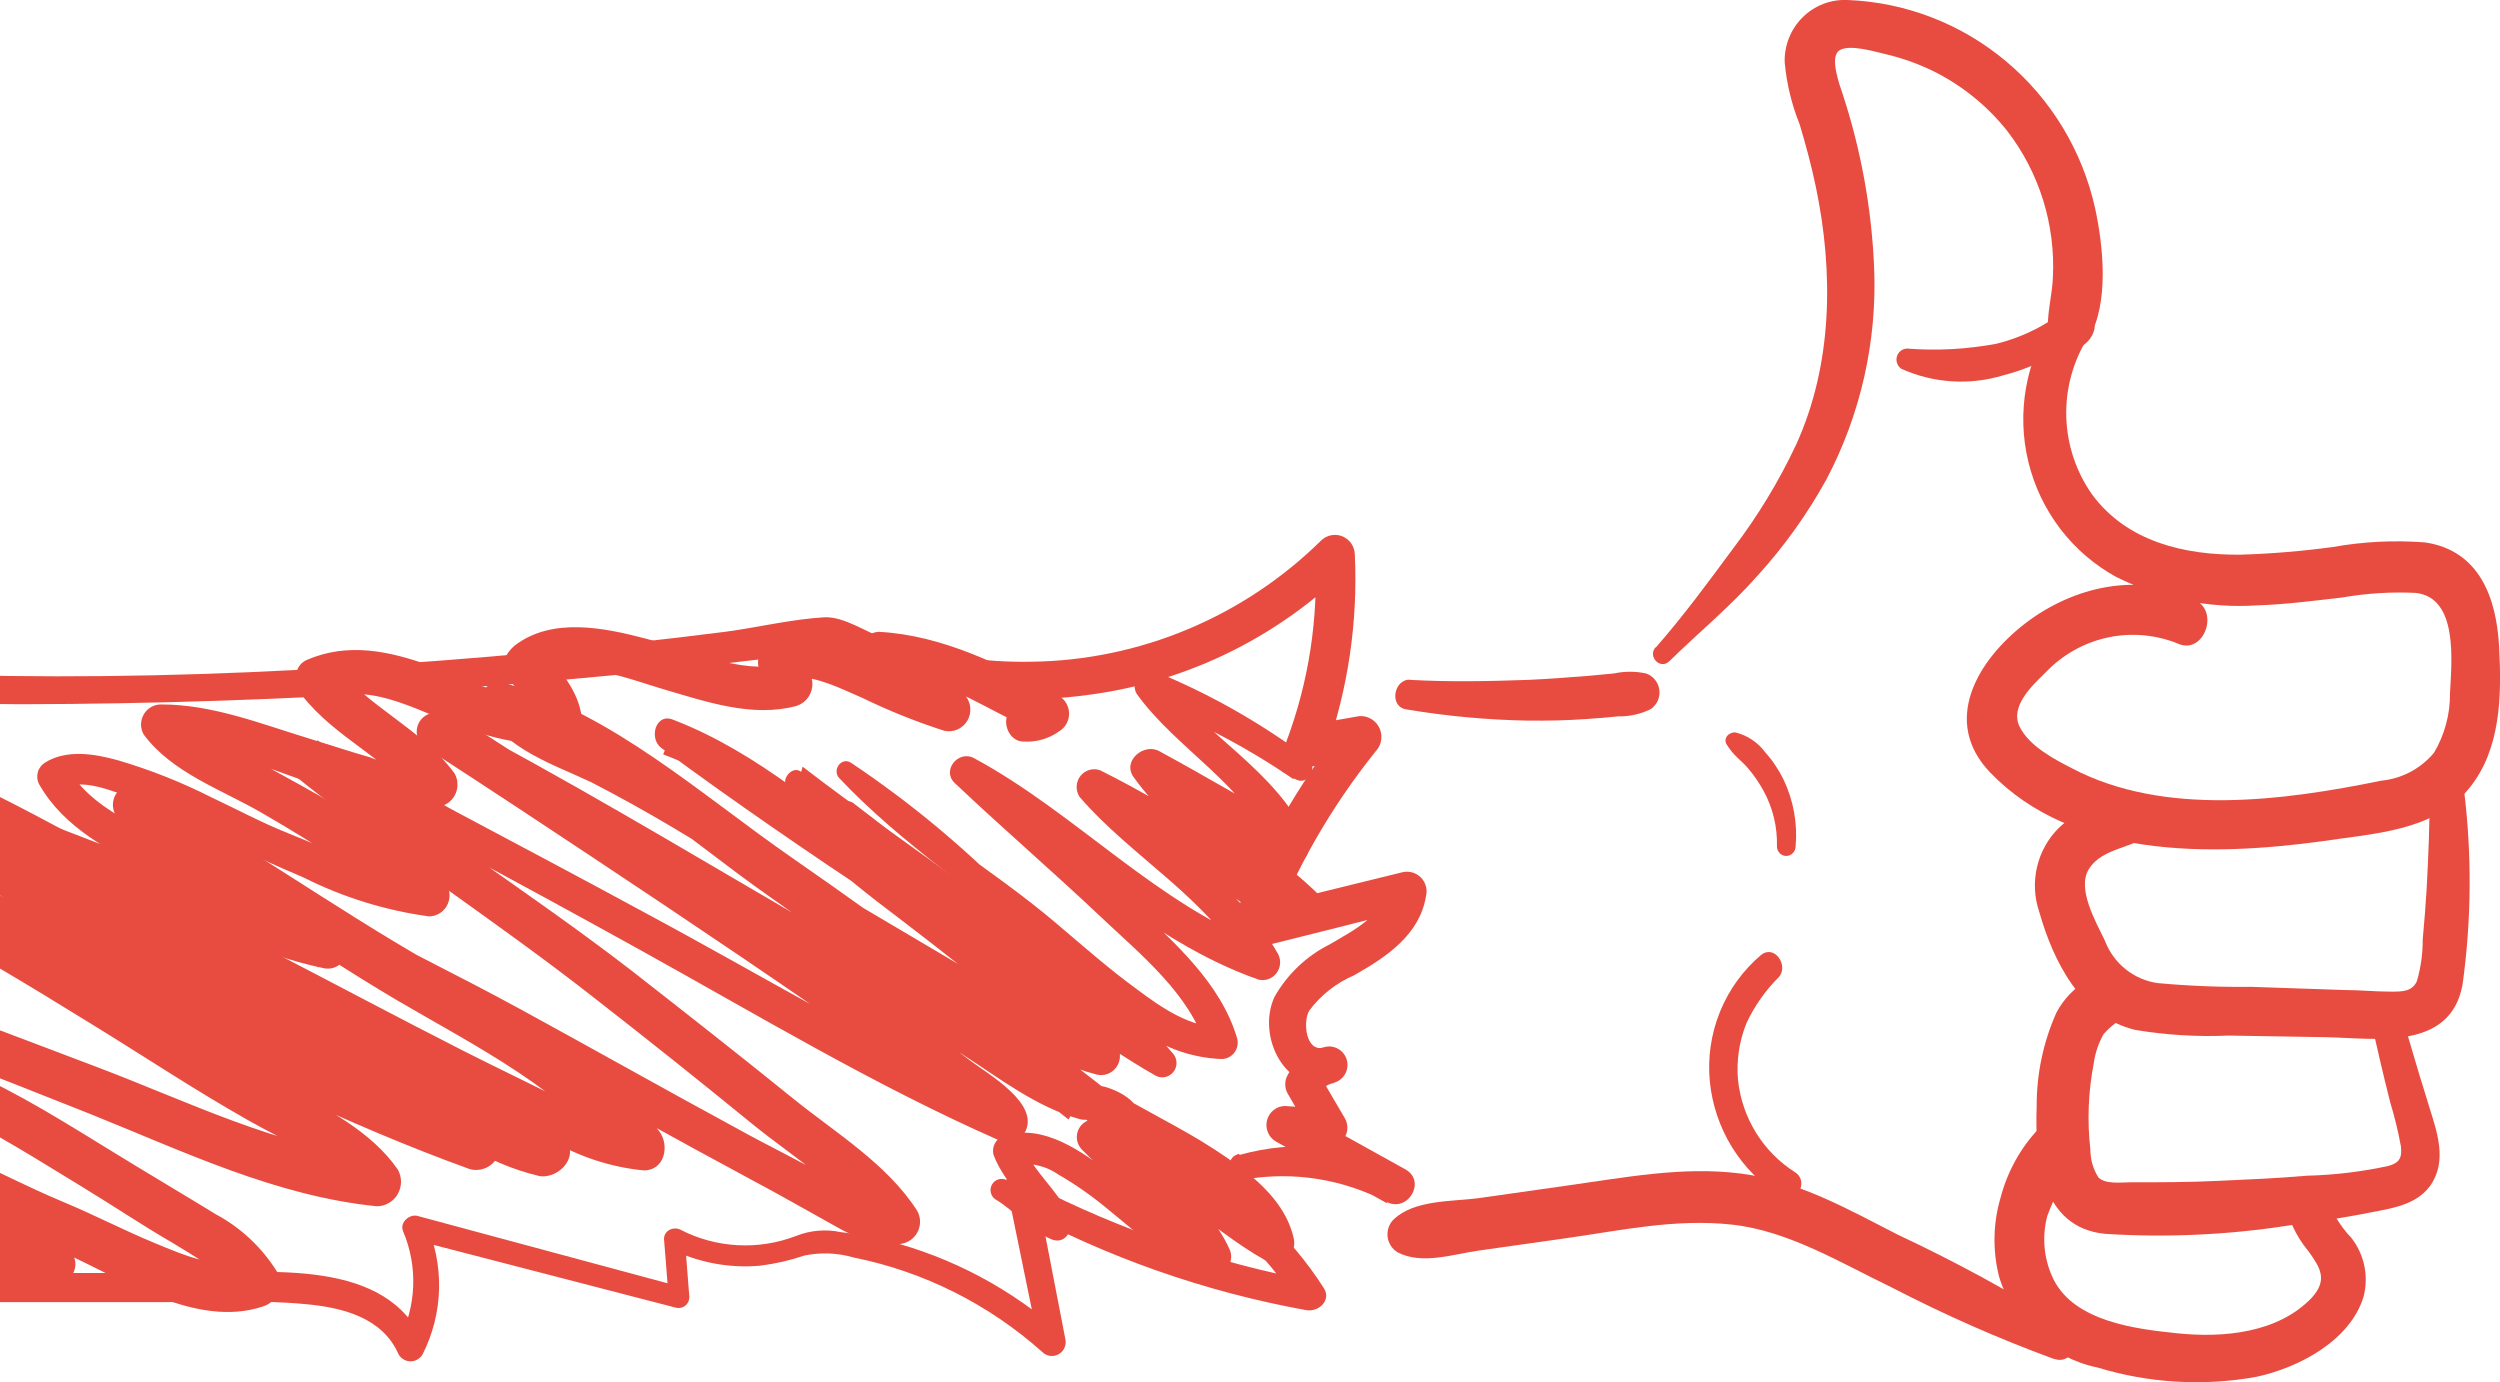 <svg width="85" height="47" viewBox="0 0 85 47" fill="none" xmlns="http://www.w3.org/2000/svg">
<g clip-path="url(#clip0_141_287)">
<path d="M47.95 23.116C49.285 23.189 50.621 23.164 51.95 23.116C52.62 23.086 53.285 23.038 53.95 22.983L54.871 22.898C55.233 22.82 55.606 22.82 55.967 22.898C56.086 22.94 56.19 23.013 56.27 23.111C56.349 23.209 56.4 23.327 56.417 23.453C56.434 23.578 56.416 23.706 56.365 23.821C56.314 23.937 56.232 24.036 56.129 24.108C55.786 24.278 55.409 24.363 55.027 24.356C54.668 24.392 54.309 24.422 53.95 24.446C53.285 24.495 52.62 24.507 51.95 24.501C50.565 24.477 49.184 24.349 47.819 24.12C47.22 24.035 47.381 23.08 47.95 23.11V23.116Z" fill="#E84C40"/>
<path d="M56.291 22.022C57.225 20.957 58.087 19.784 58.931 18.642C59.765 17.547 60.482 16.365 61.069 15.116C62.314 12.383 62.344 9.257 61.739 6.355C61.589 5.635 61.398 4.928 61.188 4.227C60.916 3.552 60.745 2.841 60.679 2.116C60.672 1.833 60.722 1.55 60.827 1.287C60.932 1.024 61.09 0.786 61.291 0.587C61.492 0.389 61.731 0.234 61.993 0.133C62.256 0.032 62.536 -0.013 62.817 -1.17228e-05C64.798 0.077 66.698 0.814 68.22 2.096C69.743 3.378 70.803 5.133 71.235 7.087C71.516 8.399 71.714 10.291 71.019 11.507L70.75 10.473L70.858 10.521C71.582 10.86 71.115 11.791 70.499 11.869H70.373C69.96 11.918 69.636 11.476 69.624 11.107C69.624 10.551 69.774 10.001 69.798 9.445C69.891 7.64 69.337 5.862 68.235 4.438C67.551 3.582 66.688 2.889 65.709 2.407C65.216 2.169 64.701 1.984 64.17 1.856C63.799 1.772 62.889 1.487 62.541 1.711C62.194 1.935 62.541 2.872 62.661 3.229C63.281 5.129 63.637 7.107 63.721 9.106C63.823 11.603 63.265 14.082 62.104 16.29C61.451 17.476 60.661 18.58 59.751 19.579C58.823 20.631 57.758 21.502 56.758 22.481C56.452 22.784 56.009 22.324 56.291 22.003V22.022Z" fill="#E84C40"/>
<path d="M70.978 11.495C70.478 12.297 70.226 13.231 70.254 14.179C70.282 15.127 70.588 16.044 71.134 16.816C72.331 18.436 74.301 18.877 76.181 18.859C77.228 18.827 78.274 18.74 79.312 18.599C80.347 18.414 81.402 18.361 82.45 18.442C84.3 18.714 84.881 20.323 84.97 21.997C85.06 23.672 85.024 25.48 83.959 26.792C82.761 28.274 80.659 28.34 78.923 28.606C75.211 29.108 70.487 29.211 67.655 26.254C66.003 24.513 67.236 22.445 68.853 21.199C70.469 19.954 72.768 19.385 74.678 20.425C75.451 20.849 74.912 22.239 74.079 21.895C73.312 21.577 72.467 21.501 71.656 21.677C70.845 21.853 70.106 22.272 69.535 22.88C69.092 23.309 68.338 24.017 68.661 24.694C68.984 25.371 69.858 25.819 70.457 26.127C73.588 27.772 77.642 27.222 80.959 26.544C81.657 26.477 82.302 26.137 82.755 25.595C83.119 24.982 83.308 24.279 83.3 23.563C83.354 22.487 83.587 20.323 82.138 20.159C81.299 20.118 80.458 20.171 79.63 20.316C78.672 20.425 77.714 20.552 76.75 20.582C75.097 20.69 73.446 20.358 71.96 19.621C71.218 19.216 70.567 18.658 70.052 17.984C69.536 17.309 69.165 16.533 68.965 15.706C68.764 14.878 68.737 14.017 68.886 13.178C69.034 12.339 69.356 11.541 69.829 10.835C70.308 10.122 71.439 10.763 70.984 11.519L70.978 11.495Z" fill="#E84C40"/>
<path d="M83.773 26.835C84.048 29.044 84.032 31.281 83.725 33.486C83.306 35.741 80.767 35.3 79.079 35.264L75.774 35.209C74.71 35.257 73.645 35.192 72.594 35.016C70.756 34.574 69.81 32.688 69.332 30.995C69.166 30.506 69.141 29.98 69.259 29.477C69.376 28.974 69.632 28.515 69.996 28.153C70.703 27.47 71.978 26.901 72.954 27.21C73.058 27.24 73.153 27.297 73.228 27.376C73.304 27.454 73.358 27.551 73.386 27.657C73.414 27.763 73.414 27.874 73.386 27.98C73.359 28.086 73.305 28.183 73.229 28.262C72.594 28.866 71.487 28.782 71.014 29.562C70.613 30.227 71.259 31.339 71.565 31.98C71.709 32.361 71.951 32.697 72.267 32.951C72.583 33.205 72.961 33.369 73.361 33.425C74.416 33.522 75.475 33.565 76.534 33.552L79.713 33.661C80.24 33.661 80.773 33.716 81.306 33.716C81.659 33.716 82.019 33.716 82.174 33.359C82.308 32.9 82.375 32.423 82.372 31.944C82.426 31.382 82.468 30.813 82.504 30.251C82.563 29.12 82.617 27.996 82.605 26.865C82.605 26.091 83.713 26.115 83.803 26.865L83.773 26.835Z" fill="#E84C40"/>
<path d="M81.587 34.29C81.904 35.318 82.186 36.34 82.515 37.374C82.748 38.178 83.15 39.109 82.826 39.944C82.503 40.778 81.719 41.008 80.964 41.153C79.922 41.365 78.869 41.534 77.815 41.667C75.751 41.988 73.66 42.083 71.576 41.951C69.403 41.739 69.181 39.393 69.247 37.616C69.242 36.517 69.471 35.431 69.918 34.429C70.391 33.534 71.462 32.754 72.444 33.335C72.545 33.395 72.628 33.48 72.686 33.582C72.744 33.685 72.775 33.8 72.775 33.918C72.775 34.036 72.744 34.152 72.686 34.254C72.628 34.357 72.545 34.442 72.444 34.502C72.089 34.644 71.773 34.87 71.522 35.161C71.348 35.468 71.234 35.807 71.187 36.158C71 37.124 70.961 38.114 71.073 39.091C71.073 39.423 71.166 39.748 71.343 40.028C71.576 40.276 72.127 40.198 72.438 40.198C73.432 40.198 74.426 40.198 75.432 40.149C76.438 40.101 77.408 40.065 78.426 39.974C79.362 39.952 80.294 39.84 81.21 39.641C81.593 39.532 81.677 39.351 81.629 38.964C81.537 38.466 81.417 37.973 81.27 37.489C81.024 36.521 80.802 35.548 80.581 34.574C80.555 34.438 80.581 34.297 80.653 34.179C80.726 34.062 80.84 33.976 80.972 33.939C81.104 33.903 81.245 33.918 81.367 33.982C81.489 34.046 81.582 34.154 81.629 34.284L81.587 34.29Z" fill="#E84C40"/>
<path d="M79.049 40.56C79.23 41.135 79.54 41.661 79.953 42.096C80.169 42.374 80.318 42.699 80.389 43.046C80.46 43.392 80.45 43.75 80.36 44.092C79.899 45.597 78.133 46.51 76.714 46.813C74.918 47.137 73.072 47.029 71.325 46.498C70.54 46.336 69.813 45.962 69.221 45.416C68.63 44.87 68.196 44.172 67.966 43.396C67.745 42.515 67.763 41.589 68.02 40.718C68.27 39.761 68.775 38.893 69.481 38.208C69.611 38.086 69.776 38.008 69.952 37.986C70.128 37.963 70.307 37.996 70.463 38.081C70.584 38.149 70.684 38.249 70.751 38.371C70.824 38.496 70.863 38.638 70.863 38.783C70.863 38.927 70.824 39.069 70.751 39.194C70.274 39.856 69.89 40.58 69.607 41.346C69.415 42.073 69.494 42.846 69.829 43.517C70.559 44.938 72.619 45.186 74.02 45.331C75.576 45.494 77.45 45.331 78.6 44.122C79.151 43.517 78.893 43.1 78.48 42.532C78.047 42.014 77.764 41.387 77.66 40.718C77.564 39.95 78.893 39.756 79.007 40.53L79.049 40.56Z" fill="#E84C40"/>
<path d="M69.81 46.196C67.934 45.506 66.102 44.698 64.326 43.777C62.601 42.949 60.817 41.848 58.889 41.637C56.961 41.425 55.111 41.836 53.267 42.096L50.273 42.52C49.387 42.646 48.351 43.009 47.519 42.58C47.427 42.524 47.348 42.448 47.289 42.357C47.23 42.266 47.192 42.163 47.179 42.055C47.166 41.947 47.177 41.837 47.212 41.734C47.247 41.632 47.305 41.538 47.382 41.461C48.082 40.796 49.321 40.857 50.237 40.742L53.261 40.312C55.219 40.04 57.213 39.647 59.188 39.901C61.164 40.155 62.823 41.111 64.529 41.981C66.511 42.909 68.434 43.959 70.289 45.126C70.81 45.476 70.498 46.425 69.84 46.202L69.81 46.196Z" fill="#E84C40"/>
<path d="M60.529 40.663C59.864 40.243 59.302 39.675 58.887 39.002C58.472 38.329 58.215 37.57 58.135 36.781C58.055 35.971 58.174 35.153 58.48 34.399C58.785 33.646 59.269 32.979 59.889 32.458C60.35 32.119 60.811 32.827 60.488 33.214C60.033 33.664 59.66 34.193 59.386 34.774C59.134 35.392 59.033 36.062 59.093 36.727C59.161 37.361 59.37 37.972 59.705 38.514C60.04 39.055 60.492 39.513 61.026 39.853C61.535 40.173 61.068 40.99 60.553 40.663H60.529Z" fill="#E84C40"/>
<path d="M60.416 28.782C60.435 28.121 60.278 27.467 59.961 26.889C59.81 26.61 59.629 26.349 59.422 26.109C59.309 25.976 59.183 25.867 59.057 25.746C58.924 25.619 58.807 25.474 58.71 25.317C58.566 25.093 58.806 24.869 59.021 24.906C59.412 25.006 59.758 25.236 60.003 25.559C60.26 25.845 60.476 26.167 60.644 26.514C60.98 27.219 61.121 28.003 61.051 28.782C61.049 28.866 61.015 28.947 60.956 29.006C60.897 29.066 60.817 29.101 60.733 29.102C60.649 29.102 60.569 29.068 60.509 29.008C60.45 28.948 60.416 28.867 60.416 28.782Z" fill="#E84C40"/>
<path d="M71.175 11.005C70.998 11.273 70.762 11.496 70.487 11.658C70.263 11.821 70.029 11.969 69.786 12.099C69.26 12.387 68.701 12.609 68.122 12.758C66.976 13.109 65.743 13.032 64.649 12.541C64.583 12.497 64.532 12.434 64.504 12.36C64.476 12.286 64.472 12.204 64.493 12.127C64.513 12.051 64.557 11.983 64.619 11.933C64.68 11.883 64.756 11.855 64.835 11.851C65.851 11.93 66.874 11.876 67.876 11.688C68.354 11.57 68.816 11.395 69.253 11.168C69.483 11.047 69.705 10.912 69.918 10.763C70.138 10.58 70.377 10.422 70.63 10.291C71.043 10.122 71.361 10.672 71.175 11.005Z" fill="#E84C40"/>
<path d="M40.406 39.563C42.279 40.545 43.866 42.004 45.01 43.795C45.274 44.206 44.843 44.618 44.412 44.545C40.958 43.92 37.623 42.747 34.532 41.068L35.251 40.512L36.221 45.525C36.244 45.623 36.235 45.726 36.195 45.819C36.156 45.912 36.087 45.989 36.001 46.04C35.914 46.091 35.814 46.112 35.715 46.101C35.615 46.09 35.522 46.047 35.449 45.978C33.628 44.348 31.411 43.235 29.024 42.755C28.479 42.596 27.904 42.573 27.348 42.689C26.86 42.854 26.356 42.97 25.845 43.033C24.772 43.129 23.693 42.92 22.732 42.429L23.282 42.108C23.336 42.773 23.384 43.439 23.438 44.104C23.438 44.16 23.425 44.217 23.401 44.267C23.376 44.318 23.34 44.363 23.295 44.397C23.25 44.432 23.198 44.456 23.143 44.466C23.088 44.477 23.031 44.475 22.977 44.46L13.996 42.133L14.457 41.528C14.783 42.239 14.944 43.016 14.929 43.8C14.913 44.583 14.721 45.353 14.367 46.051C14.325 46.122 14.266 46.181 14.194 46.222C14.123 46.264 14.042 46.285 13.96 46.285C13.878 46.285 13.797 46.264 13.726 46.222C13.654 46.181 13.595 46.122 13.553 46.051C13.008 44.793 11.637 44.454 10.386 44.34C8.685 44.182 6.937 44.279 5.225 44.273H-0.385C-2.301 44.273 -4.241 44.346 -6.151 44.164C-6.259 44.164 -6.363 44.121 -6.439 44.044C-6.515 43.967 -6.558 43.862 -6.558 43.753C-6.558 43.644 -6.515 43.539 -6.439 43.462C-6.363 43.385 -6.259 43.342 -6.151 43.342C-4.044 43.154 -1.906 43.269 0.201 43.281H6.554C9.092 43.281 13.2 42.737 14.415 45.7L13.553 45.585C13.853 45.015 14.022 44.385 14.048 43.74C14.074 43.095 13.956 42.453 13.703 41.86C13.577 41.552 13.942 41.256 14.212 41.346L23.193 43.765L22.732 44.122C22.684 43.457 22.63 42.792 22.576 42.127C22.576 41.83 22.899 41.697 23.127 41.806C23.731 42.118 24.393 42.299 25.071 42.336C25.748 42.374 26.426 42.267 27.06 42.024C27.544 41.831 28.072 41.784 28.581 41.891C29.103 41.955 29.621 42.05 30.132 42.175C32.352 42.736 34.406 43.829 36.119 45.361L35.347 45.815L34.323 40.814C34.298 40.72 34.302 40.62 34.333 40.528C34.365 40.435 34.422 40.355 34.499 40.295C34.576 40.236 34.668 40.2 34.765 40.194C34.861 40.187 34.958 40.21 35.041 40.258C38.09 41.827 41.346 42.943 44.711 43.572L44.112 44.327C43.082 42.66 41.637 41.295 39.921 40.367C39.394 40.083 39.861 39.285 40.388 39.563H40.406Z" fill="#E84C40"/>
<path d="M42.149 39.266C44.03 38.739 46.037 38.928 47.789 39.798L47.148 40.905L43.382 38.813C43.259 38.742 43.162 38.632 43.108 38.499C43.053 38.367 43.043 38.22 43.08 38.082C43.117 37.944 43.199 37.822 43.312 37.735C43.425 37.648 43.563 37.602 43.705 37.604L45.184 37.712L44.645 38.668L43.783 37.186C43.727 37.089 43.698 36.978 43.698 36.866C43.698 36.753 43.727 36.643 43.783 36.545C43.913 36.309 44.092 36.102 44.306 35.939C44.521 35.777 44.767 35.662 45.029 35.602C45.187 35.558 45.357 35.58 45.5 35.662C45.643 35.744 45.748 35.88 45.792 36.041C45.836 36.201 45.814 36.372 45.733 36.517C45.652 36.661 45.517 36.767 45.358 36.812C43.723 37.265 42.706 35.245 43.334 33.891C43.772 33.121 44.426 32.5 45.214 32.107C46.047 31.611 47.046 31.14 47.214 30.076L48.022 30.892C46.256 31.345 44.484 31.787 42.718 32.228C42.262 32.337 41.694 31.896 41.891 31.388C42.841 28.92 44.16 26.614 45.801 24.549L46.477 25.722C45.849 25.837 45.226 25.958 44.597 26.061C44.13 26.139 43.532 25.752 43.741 25.202C44.503 23.17 44.834 20.999 44.711 18.829L45.849 19.301C43.48 21.639 40.431 23.148 37.149 23.606C35.534 23.842 33.893 23.83 32.282 23.57C31.498 23.448 30.726 23.256 29.977 22.995C29.198 22.723 28.39 22.106 27.582 22.203C18.669 23.345 9.695 23.926 0.711 23.944C-4.361 23.908 -9.468 23.793 -14.515 23.261C-15.15 23.195 -15.174 22.197 -14.515 22.239C-10.12 22.548 -5.744 22.844 -1.343 22.953C3.058 23.062 7.356 22.953 11.697 22.687C16.038 22.421 20.373 22.028 24.69 21.477C25.785 21.326 26.923 21.054 28.019 20.988C28.707 20.951 29.468 21.514 30.126 21.731C31.715 22.269 33.384 22.529 35.06 22.499C38.752 22.454 42.285 20.975 44.927 18.369C45.022 18.28 45.14 18.22 45.268 18.197C45.396 18.174 45.528 18.188 45.648 18.238C45.768 18.289 45.871 18.373 45.945 18.481C46.019 18.589 46.06 18.716 46.064 18.847C46.172 21.132 45.837 23.416 45.077 25.571L44.22 24.712C44.819 24.591 45.472 24.477 46.1 24.368C46.247 24.331 46.402 24.344 46.541 24.403C46.681 24.463 46.797 24.567 46.873 24.698C46.95 24.831 46.981 24.984 46.964 25.136C46.947 25.288 46.881 25.43 46.777 25.541C45.263 27.425 44.051 29.536 43.184 31.799L42.358 30.965L47.675 29.658C47.787 29.63 47.904 29.631 48.015 29.662C48.126 29.692 48.228 29.752 48.309 29.834C48.391 29.916 48.45 30.019 48.48 30.131C48.511 30.244 48.512 30.362 48.483 30.475C48.262 31.799 47.118 32.549 46.04 33.159C45.433 33.419 44.904 33.836 44.508 34.369C44.298 34.744 44.388 35.796 45.029 35.614L45.358 36.824C45.252 36.838 45.151 36.878 45.064 36.942C44.977 37.005 44.908 37.089 44.861 37.186V36.545L45.729 38.027C45.783 38.124 45.811 38.233 45.811 38.344C45.81 38.456 45.781 38.565 45.726 38.661C45.671 38.758 45.592 38.838 45.497 38.894C45.402 38.95 45.294 38.981 45.184 38.982L43.705 38.88L44.023 37.67C45.28 38.367 46.535 39.065 47.789 39.762C48.501 40.167 47.873 41.232 47.148 40.869C45.677 40.093 43.996 39.821 42.358 40.095C41.807 40.192 41.562 39.375 42.125 39.23L42.149 39.266Z" fill="#E84C40"/>
<path d="M43.933 25.547C44.1 25.619 44.238 25.68 44.394 25.764L43.975 26.49C42.399 25.412 40.706 24.521 38.927 23.836L39.526 23.074C40.993 25.021 43.37 26.188 44.43 28.467C44.495 28.59 44.52 28.73 44.5 28.868C44.48 29.006 44.417 29.134 44.319 29.232C44.222 29.331 44.095 29.395 43.959 29.415C43.822 29.435 43.683 29.41 43.562 29.344C41.975 28.449 40.394 27.53 38.772 26.671L39.652 25.758C41.071 27.718 43.31 28.866 44.987 30.565C45.074 30.66 45.133 30.778 45.156 30.905C45.179 31.033 45.165 31.164 45.116 31.284C45.066 31.403 44.984 31.506 44.878 31.579C44.772 31.652 44.648 31.693 44.52 31.696C43.322 31.769 42.286 30.68 41.352 30.058C39.904 29.002 38.393 28.039 36.826 27.173L37.52 26.266C39.317 28.516 42.035 29.894 43.46 32.446C43.511 32.548 43.532 32.662 43.522 32.776C43.511 32.889 43.469 32.997 43.4 33.088C43.331 33.178 43.239 33.247 43.133 33.286C43.027 33.326 42.912 33.334 42.801 33.31C38.921 31.956 36.018 28.824 32.569 26.696L33.221 25.849C34.856 27.59 36.772 29.09 38.52 30.723C39.909 32.023 41.514 33.425 42.065 35.312C42.086 35.394 42.088 35.479 42.071 35.562C42.055 35.644 42.02 35.722 41.969 35.789C41.918 35.856 41.853 35.911 41.778 35.948C41.704 35.986 41.621 36.006 41.538 36.007C40.464 35.968 39.431 35.58 38.592 34.901C37.544 34.147 36.544 33.327 35.599 32.446C33.299 30.378 30.665 28.721 28.533 26.454C28.282 26.188 28.605 25.722 28.935 25.934C30.957 27.286 32.833 28.849 34.533 30.596C36.329 32.319 38.245 33.909 39.861 35.796C39.945 35.881 39.995 35.994 40.001 36.114C40.008 36.233 39.971 36.351 39.897 36.445C39.823 36.539 39.718 36.602 39.601 36.623C39.484 36.644 39.364 36.62 39.263 36.557C35.263 34.278 32.114 30.747 28.617 27.802C28.342 27.572 28.713 27.083 29.006 27.3C32.641 30.045 35.88 33.286 39.748 35.717L39.089 36.382C37.634 34.471 35.778 32.911 34.084 31.224C32.389 29.538 30.683 27.76 28.617 26.52L29.018 25.994C31.126 28.056 33.688 29.501 35.922 31.4C36.82 32.162 37.718 32.954 38.658 33.637C39.466 34.242 40.49 34.961 41.538 34.919L41.011 35.614C40.46 33.8 38.778 32.452 37.455 31.2C35.814 29.646 34.102 28.177 32.461 26.623C32.006 26.194 32.587 25.492 33.114 25.776C36.604 27.657 39.346 30.783 43.113 32.192L42.454 33.05C41.149 30.578 38.496 29.175 36.706 27.095C36.636 26.989 36.601 26.864 36.606 26.738C36.61 26.611 36.654 26.489 36.73 26.389C36.807 26.289 36.913 26.215 37.033 26.179C37.154 26.143 37.282 26.146 37.401 26.188C38.839 26.903 40.224 27.724 41.544 28.643C42.053 28.975 42.556 29.308 43.053 29.658C43.452 30.052 43.966 30.306 44.52 30.384L44.059 31.515C42.298 29.701 40.029 28.491 38.544 26.424C38.143 25.867 38.898 25.25 39.418 25.541C41.023 26.411 42.598 27.355 44.208 28.231L43.28 28.951C42.418 26.726 39.999 25.48 38.646 23.588C38.594 23.497 38.57 23.392 38.577 23.287C38.585 23.182 38.623 23.081 38.688 22.999C38.752 22.916 38.84 22.855 38.939 22.823C39.038 22.791 39.145 22.79 39.245 22.82C41.09 23.573 42.835 24.558 44.436 25.752C44.861 26.067 44.478 26.768 44.017 26.478C43.906 26.402 43.787 26.337 43.663 26.284C43.25 26.091 43.55 25.353 43.975 25.535L43.933 25.547Z" fill="#E84C40"/>
<path d="M27.289 26.067C29.175 27.524 31.151 28.86 33.061 30.299C34.943 31.695 36.742 33.201 38.449 34.81C38.94 35.264 38.3 36.128 37.731 35.747C32.624 32.355 27.439 29.096 22.487 25.432C22.05 25.111 22.289 24.223 22.888 24.471C25.828 25.601 28.151 27.742 30.636 29.598C31.965 30.596 33.294 31.599 34.593 32.621C35.246 33.141 35.893 33.673 36.575 34.169C37.143 34.539 37.629 35.026 38 35.596C38.06 35.706 38.086 35.832 38.076 35.957C38.066 36.083 38.02 36.203 37.944 36.302C37.868 36.401 37.765 36.476 37.647 36.517C37.529 36.558 37.402 36.564 37.282 36.533C36.361 36.294 35.492 35.884 34.719 35.324C33.695 34.719 32.677 34.115 31.666 33.51C29.612 32.301 27.546 31.061 25.511 29.803C23.776 28.634 21.977 27.566 20.122 26.605C18.847 26 17.176 25.474 16.47 24.144C16.395 24.039 16.356 23.912 16.358 23.783C16.36 23.653 16.403 23.528 16.481 23.425C16.558 23.322 16.667 23.247 16.79 23.211C16.913 23.175 17.044 23.18 17.164 23.225C20.84 24.271 23.846 27.028 26.936 29.169C30.492 31.64 33.977 34.209 37.389 36.878C37.988 37.325 37.336 38.22 36.713 38.051C35.246 37.646 33.989 36.666 32.725 35.85C30.803 34.611 28.804 33.474 26.834 32.307C22.768 29.888 18.733 27.433 14.554 25.232L15.194 24.126C21.182 28.008 27.319 31.757 33.007 36.074C33.605 36.527 35.366 37.525 34.851 38.492C34.755 38.651 34.602 38.765 34.425 38.811C34.247 38.857 34.058 38.832 33.899 38.74C29.708 36.89 25.756 34.508 21.727 32.277C19.703 31.156 17.673 30.049 15.637 28.957C14.722 28.461 13.799 27.977 12.907 27.433C12.095 26.846 11.172 26.435 10.195 26.224L10.794 25.166C14.23 27.977 18.009 30.323 21.505 33.026C23.331 34.453 25.157 35.886 26.959 37.344C28.414 38.523 30.157 39.563 31.187 41.171C31.241 41.27 31.274 41.381 31.28 41.494C31.287 41.607 31.269 41.721 31.226 41.826C31.184 41.931 31.118 42.025 31.035 42.102C30.951 42.178 30.852 42.234 30.744 42.266C29.917 42.495 29.073 42.072 28.349 41.661C27.439 41.159 26.552 40.645 25.618 40.149C22.984 38.734 20.367 37.277 17.763 35.814C13.207 33.262 8.327 31.188 4.172 27.953C4.017 27.861 3.905 27.71 3.86 27.535C3.815 27.359 3.841 27.172 3.932 27.016C4.024 26.86 4.173 26.746 4.347 26.701C4.521 26.656 4.706 26.682 4.86 26.774C8.195 28.588 11.291 30.825 14.59 32.712C17.368 34.308 20.392 35.874 22.409 38.456C22.786 38.946 22.595 39.823 21.864 39.792C20.779 39.682 19.728 39.342 18.781 38.795C17.739 38.269 16.685 37.755 15.637 37.229C13.326 36.056 11.033 34.846 8.746 33.601C6.836 32.585 4.884 31.702 2.932 30.789C1.027 29.981 -0.742 28.88 -2.312 27.524C-2.809 27.058 -2.312 26.024 -1.612 26.315C2.202 28.098 5.794 30.293 9.387 32.41C12.704 34.369 16.176 36.092 19.116 38.632C19.793 39.236 19.038 40.095 18.338 39.986C17.413 39.766 16.532 39.387 15.733 38.867C14.769 38.335 13.793 37.839 12.823 37.319C10.676 36.158 8.523 35.002 6.363 33.849C4.184 32.688 1.992 31.539 -0.175 30.342C-2.097 29.284 -4.228 28.352 -5.947 26.974C-6.456 26.569 -6.013 25.764 -5.438 25.764C-4.673 25.828 -3.933 26.063 -3.27 26.454C-2.498 26.829 -1.756 27.27 -1.019 27.711C1.094 28.987 3.322 30.088 5.459 31.339C8.07 32.839 10.656 34.363 13.243 35.874C14.44 36.582 16.889 37.271 17.009 38.958C17.008 39.085 16.978 39.21 16.921 39.323C16.865 39.436 16.784 39.535 16.684 39.611C16.584 39.688 16.467 39.74 16.344 39.764C16.221 39.788 16.094 39.783 15.973 39.75C7.375 36.642 -0.337 31.569 -8.701 27.935L-7.976 26.611C-6.019 27.863 -3.965 28.951 -1.929 30.064C0.106 31.176 2.226 32.482 4.274 33.691C6.07 34.786 7.866 35.953 9.722 36.957C11.081 37.688 12.62 38.456 13.524 39.762C13.596 39.888 13.634 40.032 13.635 40.177C13.635 40.323 13.598 40.466 13.526 40.593C13.455 40.719 13.352 40.825 13.227 40.899C13.103 40.973 12.962 41.012 12.818 41.014C9.375 40.669 6.231 39.145 3.07 37.876C-0.402 36.497 -3.893 35.1 -7.479 34.018L-6.587 33.117C-6.587 33.178 -6.587 33.153 -6.587 33.178C-6.517 33.244 -6.451 33.314 -6.39 33.389C-6.203 33.568 -6.003 33.732 -5.791 33.879C-5.234 34.26 -4.647 34.592 -4.055 34.919C-2.857 35.524 -1.66 36.128 -0.462 36.697C1.286 37.537 2.944 38.632 4.609 39.635C5.519 40.191 6.435 40.73 7.339 41.286C8.181 41.737 8.893 42.402 9.405 43.215C9.468 43.323 9.506 43.445 9.516 43.57C9.525 43.696 9.506 43.822 9.46 43.938C9.413 44.055 9.341 44.16 9.249 44.244C9.156 44.328 9.046 44.39 8.926 44.424C6.675 45.168 4.136 43.475 2.142 42.58C0.867 41.975 -0.402 41.413 -1.672 40.808C-3.066 40.042 -4.578 39.519 -6.144 39.26L-5.761 37.815C-3.121 39.478 -0.115 40.488 2.316 42.489C2.915 42.985 2.316 43.777 1.753 43.862C0.34 44.049 -1.307 43.499 -2.6 42.967C-3.274 42.719 -3.912 42.381 -4.498 41.963C-5.152 41.325 -5.753 40.634 -6.294 39.895C-6.845 39.291 -5.959 38.39 -5.402 38.988C-4.921 39.589 -4.397 40.153 -3.833 40.675C-3.297 41.046 -2.705 41.326 -2.079 41.504C-1.001 41.879 0.394 42.447 1.561 42.284L1.208 43.626C-1.127 41.745 -4.013 40.76 -6.515 39.151C-7.114 38.777 -6.935 37.616 -6.126 37.706C-3.133 38.051 -0.534 39.75 2.214 40.893C3.238 41.322 4.226 41.836 5.25 42.26C6.273 42.683 7.465 43.203 8.513 42.864L8.034 44.073C7.579 43.221 6.669 42.755 5.872 42.26C4.824 41.655 3.795 40.959 2.747 40.325C1.292 39.442 -0.157 38.511 -1.69 37.785C-2.971 37.18 -4.258 36.539 -5.486 35.814C-6.366 35.294 -7.701 34.605 -8.012 33.528C-8.045 33.404 -8.044 33.273 -8.011 33.148C-7.978 33.024 -7.913 32.91 -7.822 32.819C-7.732 32.728 -7.62 32.662 -7.497 32.629C-7.373 32.595 -7.244 32.594 -7.12 32.627C-3.6 33.601 -0.181 34.973 3.232 36.255C6.345 37.428 9.447 38.994 12.812 39.363L12.105 40.609C11.315 39.436 9.668 38.795 8.477 38.111C6.609 37.059 4.812 35.856 2.98 34.737C1.029 33.528 -0.935 32.355 -2.941 31.249C-4.947 30.142 -6.851 29.108 -8.725 27.899C-8.894 27.799 -9.017 27.636 -9.067 27.445C-9.117 27.254 -9.09 27.051 -8.991 26.88C-8.893 26.709 -8.731 26.585 -8.542 26.535C-8.353 26.484 -8.152 26.512 -7.982 26.611C0.244 30.239 7.956 34.955 16.38 38.099L15.344 38.898C15.344 39.164 15.344 38.94 15.188 38.819C15.033 38.698 14.913 38.607 14.769 38.517C14.422 38.287 14.057 38.087 13.692 37.912C12.835 37.459 12.009 36.975 11.177 36.479C8.842 35.088 6.513 33.685 4.16 32.325C2.226 31.206 0.214 30.203 -1.69 29.036C-2.288 28.661 -2.935 28.28 -3.576 27.941C-4.146 27.555 -4.794 27.301 -5.474 27.198L-4.971 25.988C-4.115 26.62 -3.196 27.159 -2.229 27.596C-1.205 28.11 -0.199 28.667 0.813 29.205L7.112 32.531C9.189 33.619 11.261 34.725 13.332 35.826C14.308 36.346 15.284 36.848 16.254 37.362C17.017 37.855 17.851 38.224 18.727 38.456L17.949 39.811C15.147 37.331 11.776 35.657 8.596 33.764C5.124 31.678 1.723 29.392 -2.061 27.899L-1.36 26.69C0.137 27.949 1.817 28.968 3.621 29.713C5.495 30.565 7.375 31.376 9.207 32.325C11.381 33.45 13.536 34.599 15.721 35.711C16.781 36.249 17.859 36.763 18.925 37.295C19.835 37.749 20.757 38.365 21.799 38.426L21.128 39.599C19.206 37.066 16.164 35.572 13.494 34.006C10.315 32.132 7.345 29.924 4.106 28.147L4.795 26.968C8.788 29.991 13.386 31.962 17.751 34.344C20.176 35.669 22.577 37.023 25.008 38.341C26.091 38.946 27.199 39.472 28.271 40.089C28.75 40.367 29.702 41.141 30.276 40.996L29.839 42.084C28.869 40.488 26.995 39.369 25.576 38.214C23.82 36.779 22.052 35.368 20.272 33.982C16.859 31.297 13.195 28.957 9.824 26.212C9.739 26.122 9.682 26.009 9.66 25.886C9.637 25.764 9.651 25.637 9.699 25.523C9.746 25.408 9.826 25.31 9.928 25.24C10.03 25.17 10.15 25.132 10.273 25.13C12.189 25.384 13.865 26.738 15.56 27.627C17.691 28.758 19.817 29.888 21.936 31.037C26.127 33.286 30.175 35.753 34.51 37.688L33.558 37.936C33.485 38.129 33.47 38.34 33.516 38.541C33.516 38.541 33.629 38.656 33.516 38.541C33.402 38.426 33.264 38.299 33.132 38.184C32.725 37.833 32.3 37.513 31.869 37.192C30.468 36.146 29.031 35.143 27.594 34.169C24.319 31.914 21.008 29.713 17.685 27.518C16.619 26.817 15.554 26.115 14.476 25.426C14.333 25.339 14.229 25.199 14.188 25.035C14.146 24.872 14.171 24.698 14.255 24.553C14.339 24.407 14.477 24.301 14.638 24.257C14.8 24.213 14.972 24.236 15.117 24.319C19.218 26.454 23.188 28.848 27.187 31.176C29.175 32.337 31.169 33.48 33.127 34.695C34.366 35.457 35.587 36.509 37.006 36.89L36.33 38.063C33.031 35.439 29.642 32.93 26.193 30.505C23.2 28.413 20.302 25.668 16.757 24.622L17.458 23.709C18.092 24.918 19.913 25.347 21.05 25.916C22.876 26.823 24.595 27.996 26.337 29.06C28.217 30.209 30.115 31.321 32.007 32.44C32.941 32.996 33.875 33.546 34.809 34.09C35.671 34.586 36.605 35.3 37.575 35.469L36.857 36.406C36.485 35.88 36.01 35.438 35.462 35.106C34.863 34.647 34.264 34.139 33.665 33.655C32.396 32.615 31.097 31.623 29.797 30.632C27.504 28.854 25.307 26.671 22.547 25.649L22.948 24.688C27.936 28.262 33.127 31.485 38.264 34.877L37.455 35.699C36.042 33.806 34.054 32.277 32.193 30.862C30.33 29.447 28.6 28.213 26.804 26.817C26.487 26.563 26.918 25.994 27.241 26.242L27.289 26.067Z" fill="#E84C40"/>
<path d="M-12.551 25.904C-12.767 24.398 -11.18 24.362 -10.102 24.507C-8.093 24.817 -6.113 25.292 -4.181 25.928C-1.498 26.774 1.124 27.82 3.752 28.83C6.279 29.803 8.68 31.061 11.326 31.684L10.818 32.893C8.961 31.823 7.171 30.65 5.249 29.695C3.776 28.963 2.178 28.159 1.334 26.671C1.265 26.546 1.248 26.398 1.284 26.259C1.321 26.121 1.41 26.002 1.531 25.928C2.268 25.468 3.22 25.631 4.01 25.849C5.103 26.171 6.165 26.592 7.183 27.107C8.045 27.512 8.884 27.965 9.764 28.316C11.278 28.921 12.913 29.749 14.554 29.779L14.206 31.098C12.505 29.852 10.738 28.699 8.914 27.645C7.554 26.853 5.848 26.278 4.884 24.972C4.825 24.868 4.794 24.749 4.795 24.628C4.796 24.508 4.829 24.39 4.889 24.286C4.95 24.182 5.037 24.096 5.141 24.037C5.246 23.979 5.363 23.948 5.483 23.951C7.219 23.951 8.854 24.604 10.494 25.105C11.183 25.317 11.877 25.547 12.572 25.746C13.214 26.015 13.922 26.08 14.601 25.934L14.266 27.21C13.141 25.789 11.392 25.081 10.273 23.648C10.003 23.309 9.931 22.663 10.428 22.439C11.823 21.834 13.23 22.13 14.619 22.632C15.883 23.086 17.398 23.951 18.781 23.624L18.23 24.604C18.014 24.008 17.668 23.468 17.218 23.025C16.936 22.663 17.218 22.179 17.499 21.949C18.775 20.97 20.553 21.344 21.978 21.719C23.403 22.094 25.163 22.929 26.672 22.59L26.217 23.721C26.161 23.495 26.087 23.275 25.995 23.062C25.913 22.978 25.851 22.877 25.814 22.766C25.776 22.655 25.764 22.537 25.779 22.42C25.793 22.304 25.833 22.192 25.897 22.094C25.96 21.995 26.045 21.913 26.145 21.852C27.031 21.248 28.372 21.786 29.252 22.124C30.308 22.634 31.394 23.076 32.504 23.449L31.797 24.658C30.963 24.036 30.163 23.368 29.402 22.657C29.311 22.559 29.249 22.437 29.225 22.305C29.201 22.174 29.215 22.037 29.266 21.913C29.316 21.789 29.401 21.683 29.51 21.607C29.62 21.53 29.748 21.488 29.881 21.483C32.054 21.592 34.114 22.644 36.006 23.66C36.11 23.722 36.197 23.811 36.257 23.917C36.317 24.023 36.349 24.143 36.349 24.265C36.349 24.387 36.317 24.507 36.257 24.613C36.197 24.719 36.11 24.808 36.006 24.869C35.657 25.117 35.235 25.238 34.809 25.214C34.144 25.214 33.947 24.114 34.647 24.005C34.744 24.005 34.84 23.986 34.929 23.948C35.018 23.911 35.099 23.856 35.168 23.787L35.473 24.948C33.629 24.265 31.923 22.82 29.875 22.874L30.354 21.707C31.079 22.457 32.036 22.916 32.809 23.636C32.911 23.753 32.975 23.899 32.989 24.055C33.004 24.21 32.97 24.366 32.892 24.5C32.813 24.635 32.694 24.741 32.553 24.803C32.411 24.865 32.253 24.88 32.102 24.845C31.158 24.542 30.236 24.172 29.342 23.739C28.821 23.521 27.384 22.777 26.887 23.134L27.043 21.925C27.248 22.216 27.41 22.536 27.522 22.874C27.579 22.976 27.612 23.09 27.62 23.207C27.627 23.324 27.608 23.442 27.564 23.55C27.521 23.659 27.453 23.756 27.367 23.835C27.281 23.914 27.178 23.972 27.067 24.005C25.57 24.404 23.996 23.854 22.565 23.436C21.463 23.116 19.487 22.294 18.433 23.122V22.003C18.966 22.735 19.565 23.34 19.745 24.186C19.797 24.39 19.768 24.606 19.665 24.788C19.562 24.971 19.393 25.107 19.194 25.166C17.787 25.486 16.44 25.003 15.14 24.495C13.997 24.047 12.428 23.231 11.195 23.775L11.35 22.566C12.506 24.047 14.344 24.779 15.452 26.291C15.51 26.391 15.545 26.504 15.553 26.62C15.561 26.737 15.543 26.853 15.5 26.961C15.456 27.069 15.389 27.166 15.303 27.244C15.216 27.321 15.114 27.378 15.003 27.409C13.584 27.863 12.009 27.095 10.692 26.659C9.015 26.121 7.273 25.269 5.483 25.311L6.082 24.289C6.619 24.831 7.269 25.244 7.985 25.498C8.758 25.873 9.5 26.303 10.243 26.708C11.947 27.644 13.568 28.729 15.086 29.949C15.182 30.049 15.247 30.175 15.273 30.311C15.298 30.448 15.284 30.59 15.231 30.718C15.178 30.847 15.089 30.957 14.975 31.035C14.861 31.113 14.727 31.156 14.589 31.158C13.104 30.956 11.662 30.509 10.32 29.834C9.381 29.435 8.458 29.023 7.548 28.558C6.565 28.032 5.554 27.562 4.519 27.149C3.872 26.913 2.765 26.424 2.094 26.823L2.286 26.073C3.058 27.494 4.848 28.165 6.225 28.806C8.021 29.658 9.74 30.747 11.506 31.708C12.183 32.083 11.704 33.075 10.997 32.917C8.728 32.44 6.632 31.345 4.519 30.426C2.226 29.435 -0.121 28.534 -2.462 27.675C-4.558 26.907 -6.653 26.321 -8.815 25.734C-9.479 25.553 -11.964 24.525 -12.03 25.789C-12.03 26.061 -12.491 26.157 -12.533 25.855L-12.551 25.904Z" fill="#E84C40"/>
<path d="M34.245 40.089C34.556 40.264 34.844 40.476 35.131 40.693C35.43 40.88 35.749 41.03 36.083 41.141L35.484 41.903C35.047 40.929 34.161 40.276 33.778 39.26C33.745 39.126 33.764 38.983 33.832 38.863C33.9 38.742 34.012 38.653 34.143 38.613C35.496 38.19 36.808 39.17 37.826 39.944C38.424 40.415 39.023 40.911 39.664 41.358C40.129 41.767 40.686 42.055 41.286 42.199L40.783 43.088C39.807 41.413 38.101 40.446 36.784 39.085C36.69 38.989 36.631 38.865 36.615 38.732C36.6 38.598 36.628 38.463 36.697 38.348C36.766 38.233 36.87 38.145 36.995 38.096C37.119 38.048 37.255 38.043 37.383 38.081C39.777 38.686 41.484 40.706 43.705 41.709L42.741 42.453C42.394 41.358 41.214 40.639 40.304 40.065C39.239 39.393 38.089 38.855 37.041 38.154C36.91 38.07 36.812 37.941 36.766 37.791C36.719 37.641 36.726 37.48 36.787 37.335C36.847 37.19 36.956 37.071 37.095 37C37.233 36.928 37.393 36.909 37.544 36.944C38.257 37.15 39.077 37.67 38.676 38.517C38.605 38.617 38.506 38.693 38.391 38.735C38.277 38.777 38.152 38.782 38.034 38.751C37.916 38.719 37.811 38.652 37.732 38.558C37.653 38.465 37.604 38.349 37.592 38.226C37.784 38.468 37.814 38.541 37.7 38.438C37.651 38.401 37.599 38.369 37.544 38.341C37.434 38.286 37.317 38.245 37.197 38.22L37.7 37.011C38.897 37.755 40.143 38.329 41.292 39.079C42.442 39.829 43.687 40.754 43.986 42.102C44.017 42.229 44.011 42.362 43.969 42.485C43.926 42.608 43.849 42.715 43.747 42.795C43.645 42.874 43.522 42.922 43.393 42.932C43.264 42.942 43.136 42.914 43.023 42.852C41.011 41.727 39.334 39.792 37.035 39.224L37.634 38.22C38.999 39.605 40.969 40.639 41.795 42.453C41.846 42.555 41.868 42.669 41.857 42.783C41.847 42.896 41.804 43.004 41.736 43.095C41.667 43.185 41.574 43.254 41.468 43.294C41.362 43.333 41.247 43.341 41.137 43.318C39.807 43.033 38.742 41.975 37.7 41.141C37.163 40.688 36.588 40.283 35.981 39.932C35.757 39.777 35.504 39.669 35.238 39.614C34.972 39.559 34.697 39.558 34.431 39.611L34.796 38.964C35.137 39.871 35.993 40.47 36.371 41.383C36.526 41.745 36.257 42.326 35.772 42.145C35.041 41.854 34.503 41.165 33.826 40.766C33.753 40.71 33.703 40.628 33.685 40.537C33.667 40.446 33.683 40.352 33.729 40.271C33.776 40.191 33.849 40.131 33.937 40.102C34.024 40.072 34.119 40.076 34.203 40.113L34.245 40.089Z" fill="#E84C40"/>
</g>
<defs>
<clipPath id="clip0_141_287">
<rect width="100" height="47" fill="white" transform="matrix(-1 0 0 1 85 0)"/>
</clipPath>
</defs>
</svg>
